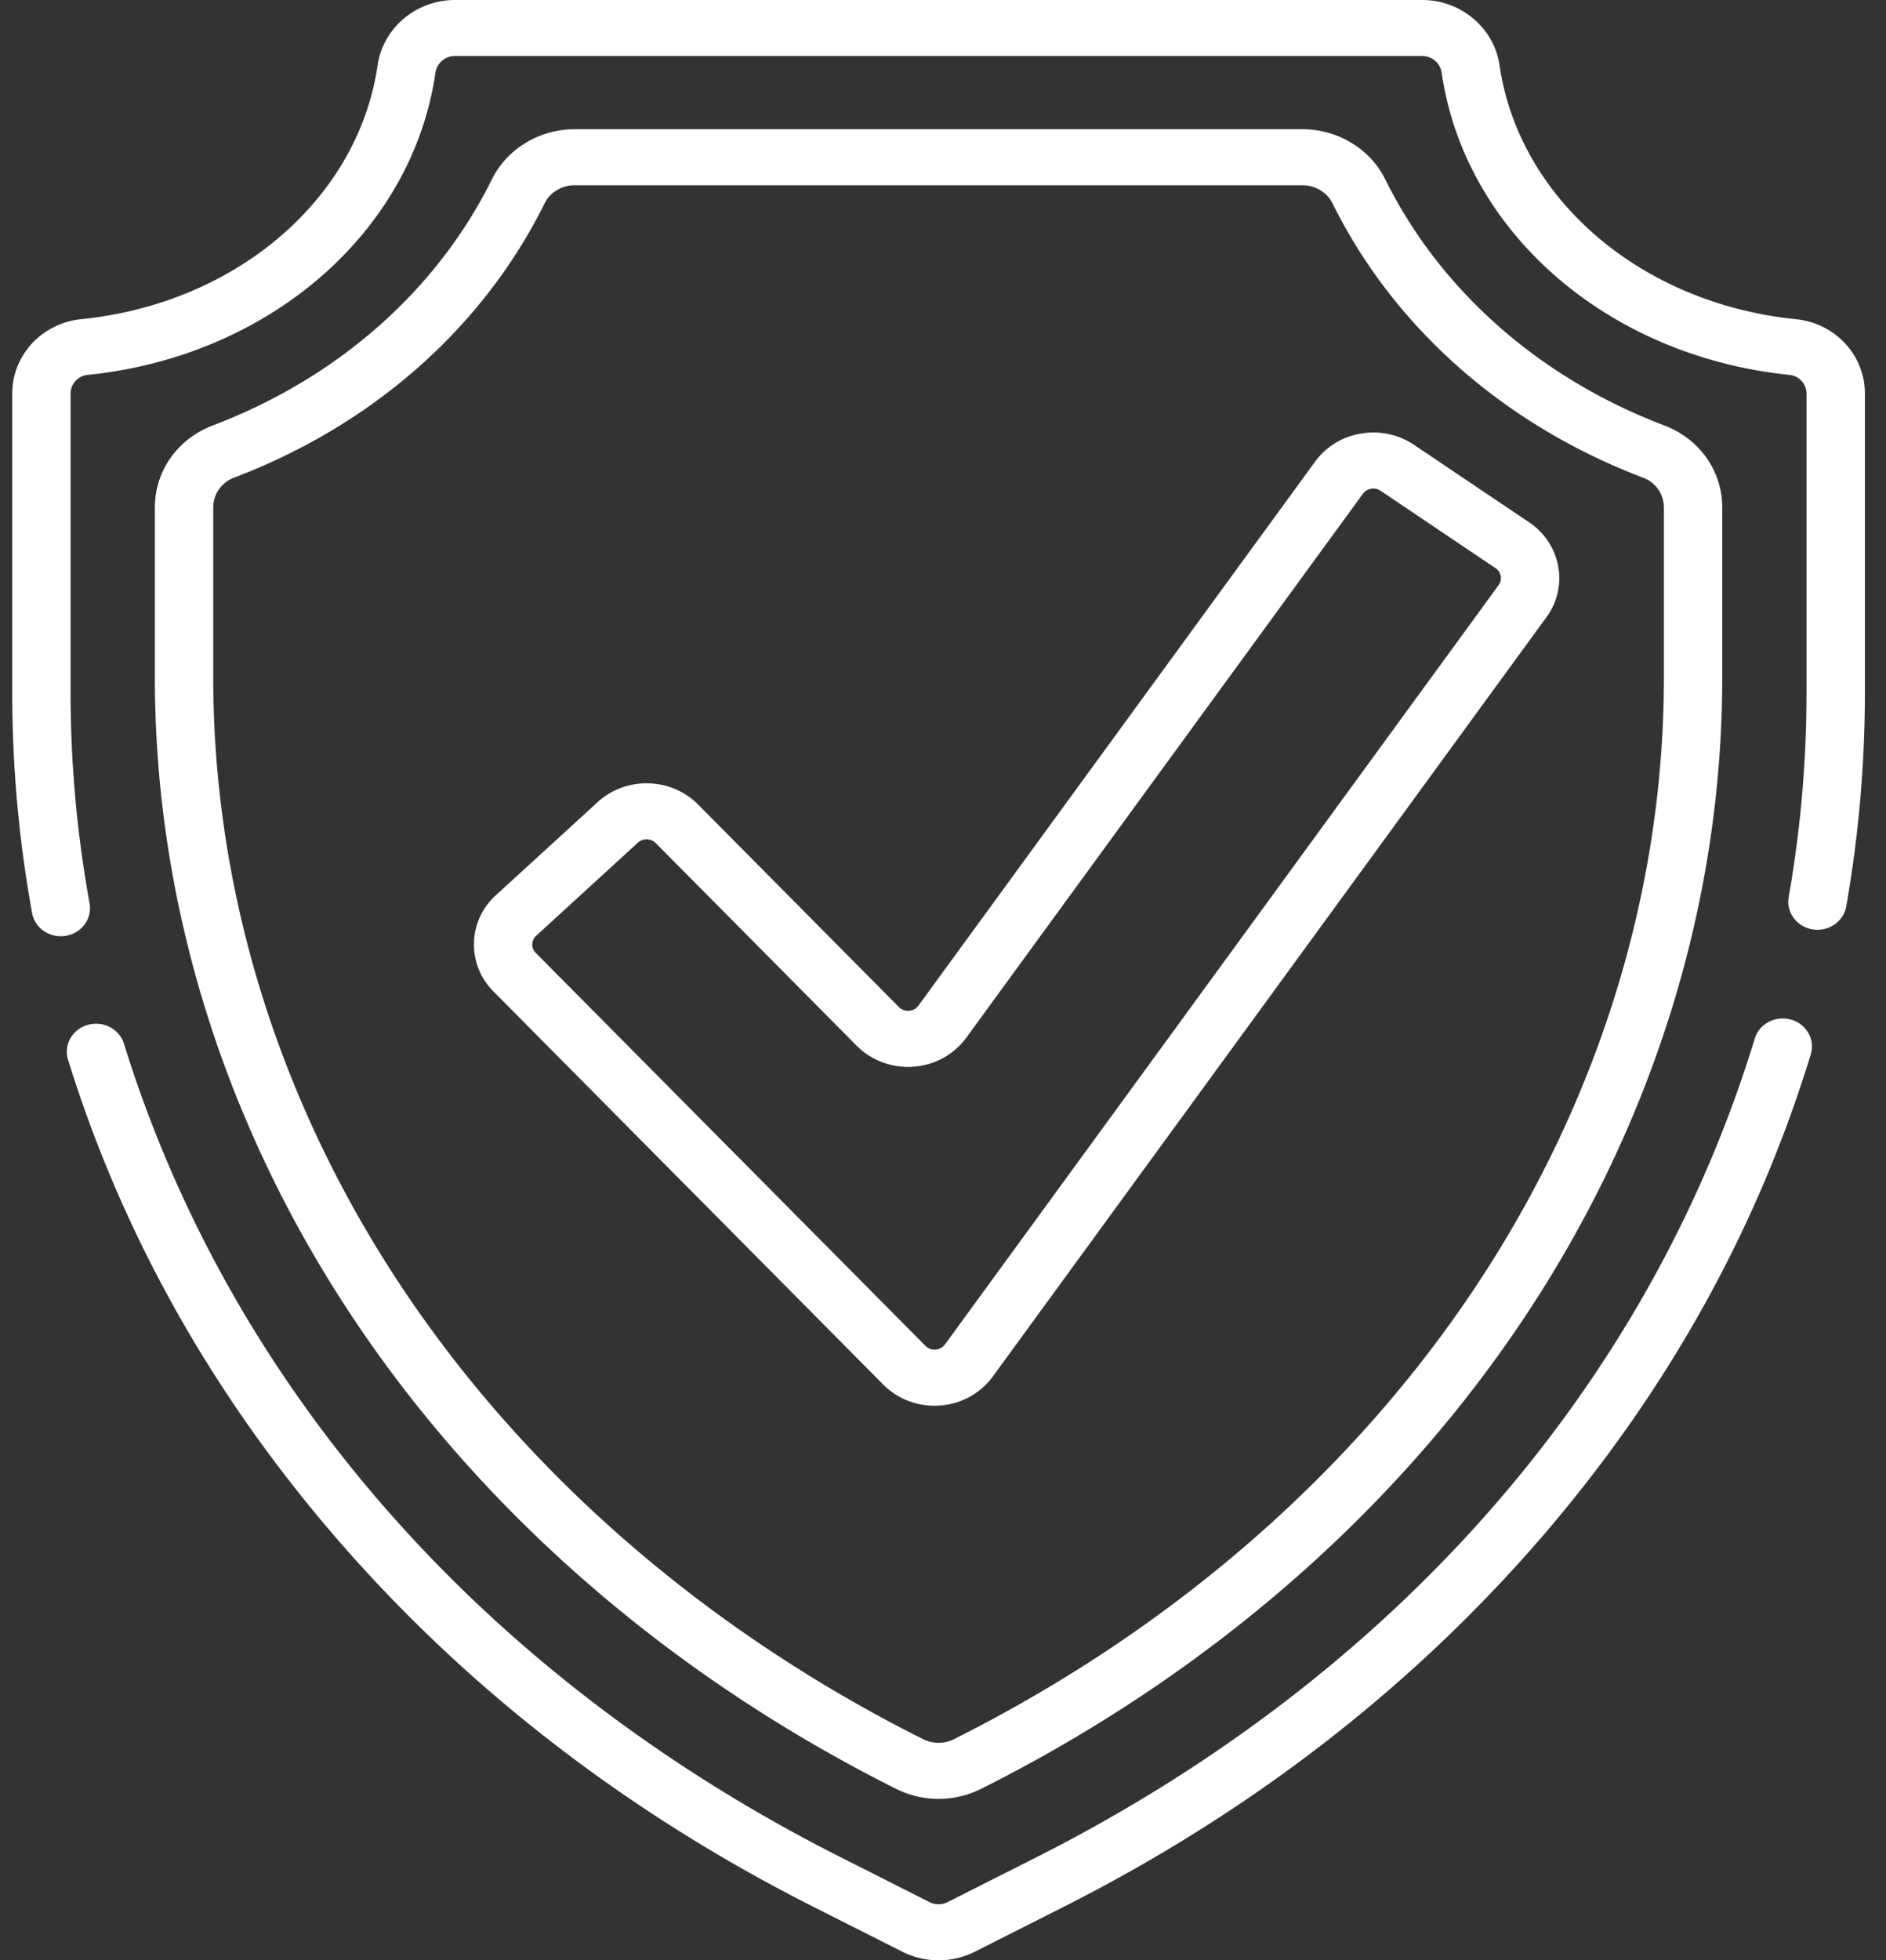 <svg width="77" height="80" fill="none" xmlns="http://www.w3.org/2000/svg"><rect width="100%" height="100%" fill="#333333" stroke="none"/><path d="M73.12 41.61c-.632-.178-1.294.17-1.479.776-4.33 14.185-14.749 26.051-29.335 33.413l-3.617 1.826a.824.824 0 01-.74 0l-3.617-1.826c-14.505-7.32-24.9-19.112-29.27-33.203-.188-.606-.851-.95-1.482-.77-.63.18-.99.817-.802 1.423 2.239 7.216 6.013 13.887 11.218 19.826 5.26 6.003 11.73 10.965 19.228 14.75l3.617 1.825a3.292 3.292 0 002.957 0l3.616-1.826c7.537-3.803 14.032-8.796 19.306-14.838 5.22-5.98 8.99-12.695 11.207-19.957.186-.606-.176-1.242-.807-1.42zm.2-28.584c-6.329-.641-11.304-4.906-12.1-10.371C60.999 1.14 59.644 0 58.069 0h-39.5c-1.576 0-2.93 1.141-3.15 2.655-.797 5.465-5.773 9.73-12.1 10.37C1.712 13.19.5 14.493.5 16.059v12.224c0 3 .272 6.02.81 8.978.1.555.604.947 1.172.947.068 0 .137-.006.206-.017.648-.109 1.082-.701.969-1.324a48.16 48.16 0 01-.775-8.584V16.058a.77.77 0 01.687-.757c7.417-.752 13.26-5.821 14.209-12.33a.794.794 0 01.79-.683h39.5c.402 0 .734.287.792.684.948 6.508 6.791 11.577 14.21 12.329a.77.77 0 01.685.757v12.224a48.14 48.14 0 01-.728 8.327c-.11.623.328 1.213.976 1.319.649.106 1.264-.315 1.373-.938.506-2.87.762-5.8.762-8.708V16.058c0-1.566-1.212-2.87-2.819-3.032z" fill="#fff"/><path d="M67.954 17.365c-5.102-1.939-9.152-5.51-11.403-10.054-.613-1.238-1.94-2.038-3.378-2.038H23.464c-1.438 0-2.764.8-3.377 2.038-2.251 4.545-6.301 8.116-11.404 10.054-1.433.545-2.36 1.857-2.36 3.343v6.939c0 9.096 2.763 18.082 7.99 25.986 5.276 7.982 12.922 14.652 22.111 19.29l.15.075a3.874 3.874 0 001.745.414c.6 0 1.199-.138 1.745-.414l.15-.075c9.189-4.638 16.835-11.308 22.112-19.29 5.226-7.904 7.988-16.89 7.988-25.986v-6.939c0-1.486-.926-2.798-2.36-3.343zm-.022 10.282c0 8.661-2.634 17.223-7.618 24.76-5.054 7.645-12.388 14.038-21.21 18.49l-.149.076a1.418 1.418 0 01-1.272 0l-.15-.075c-8.821-4.452-16.155-10.846-21.21-18.491-4.983-7.537-7.617-16.099-7.617-24.76v-6.939a1.3 1.3 0 01.854-1.216c5.665-2.152 10.167-6.13 12.678-11.199.22-.445.702-.733 1.227-.733h29.708c.524 0 1.006.288 1.226.733 2.511 5.07 7.014 9.047 12.678 11.199a1.3 1.3 0 01.855 1.216v6.939z" fill="#fff"/><path d="M63.617 23.11a2.756 2.756 0 00-1.192-1.797l-4.695-3.159a2.98 2.98 0 00-2.166-.46 2.894 2.894 0 00-1.871 1.143L37.497 41.04a.515.515 0 01-.384.21.52.52 0 01-.413-.152l-8.202-8.269c-1.103-1.111-2.941-1.154-4.098-.095l-4.15 3.796a2.704 2.704 0 00-.1 3.935l15.908 16.037a2.943 2.943 0 002.316.856 2.916 2.916 0 002.157-1.179l22.605-30.99a2.68 2.68 0 00.48-2.08zm-2.432.767L38.58 54.867a.515.515 0 01-.385.21.518.518 0 01-.412-.153L21.874 38.888a.483.483 0 01.018-.701l4.15-3.797a.527.527 0 01.357-.136c.136 0 .272.051.374.153l8.202 8.269a2.957 2.957 0 002.316.856 2.916 2.916 0 002.157-1.18L55.644 20.15a.53.53 0 01.72-.122l4.694 3.158a.49.49 0 01.212.32.477.477 0 01-.085.37z" fill="#fff"/></svg>